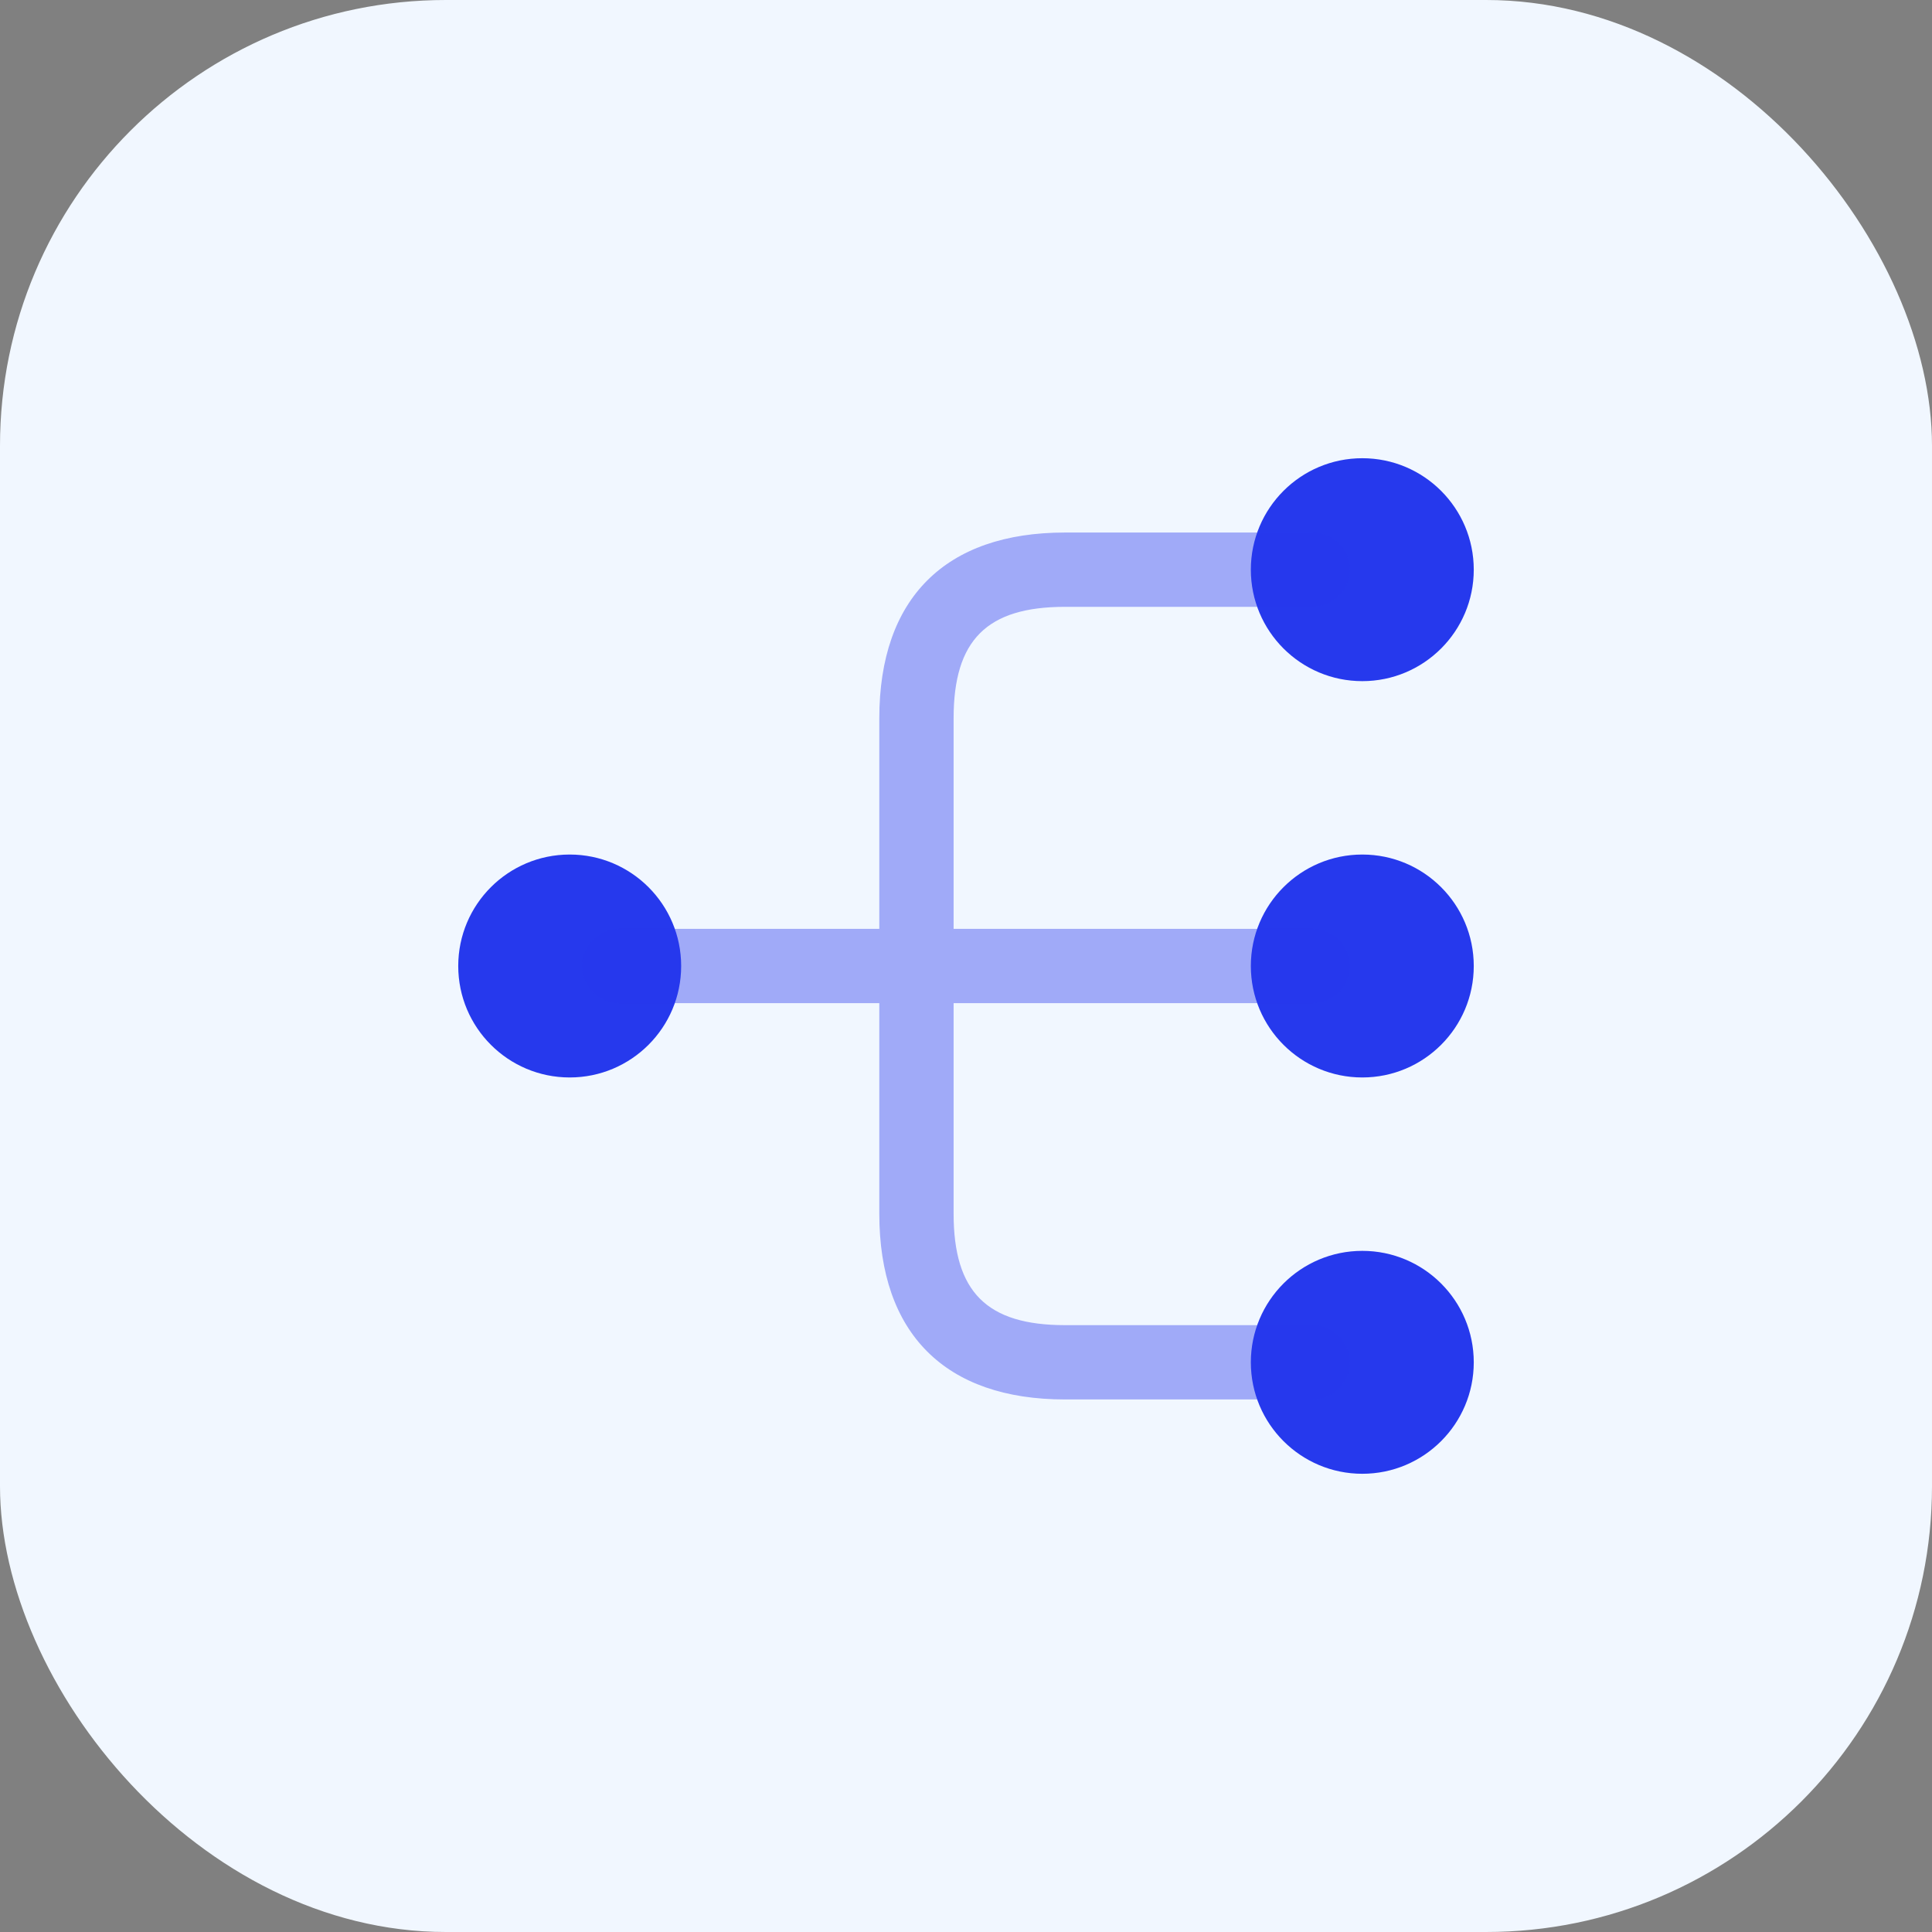 <svg width="104" height="104" viewBox="0 0 104 104" fill="none" xmlns="http://www.w3.org/2000/svg">
<rect x="0" y="0" width="104" height="104" fill="#808080" stroke="none"/>
<rect width="104" height="104" rx="24" fill="#F1F7FF"/>
<path d="M73.333 58C76.647 58 79.333 55.314 79.333 52C79.333 48.686 76.647 46 73.333 46C70.02 46 67.333 48.686 67.333 52C67.333 55.314 70.02 58 73.333 58Z" fill="#2639ED"/>
<path d="M73.333 36.666C76.647 36.666 79.333 33.98 79.333 30.666C79.333 27.353 76.647 24.666 73.333 24.666C70.02 24.666 67.333 27.353 67.333 30.666C67.333 33.98 70.02 36.666 73.333 36.666Z" fill="#2639ED"/>
<path d="M73.333 79.334C76.647 79.334 79.333 76.647 79.333 73.334C79.333 70.02 76.647 67.334 73.333 67.334C70.02 67.334 67.333 70.02 67.333 73.334C67.333 76.647 70.02 79.334 73.333 79.334Z" fill="#2639ED"/>
<path d="M30.667 58C33.98 58 36.667 55.314 36.667 52C36.667 48.686 33.98 46 30.667 46C27.353 46 24.667 48.686 24.667 52C24.667 55.314 27.353 58 30.667 58Z" fill="#2639ED"/>
<path opacity="0.4" d="M70.667 54C71.76 54 72.667 53.093 72.667 52C72.667 50.907 71.76 50 70.667 50H51.333V38.666C51.333 34.453 53.12 32.666 57.333 32.666H70.667C71.76 32.666 72.667 31.76 72.667 30.666C72.667 29.573 71.76 28.666 70.667 28.666H57.333C50.88 28.666 47.333 32.213 47.333 38.666V50H33.333C32.24 50 31.333 50.907 31.333 52C31.333 53.093 32.24 54 33.333 54H47.333V65.333C47.333 71.787 50.88 75.333 57.333 75.333H70.667C71.76 75.333 72.667 74.427 72.667 73.333C72.667 72.24 71.76 71.333 70.667 71.333H57.333C53.12 71.333 51.333 69.546 51.333 65.333V54H70.667Z" fill="#2639ED"/>
</svg>
